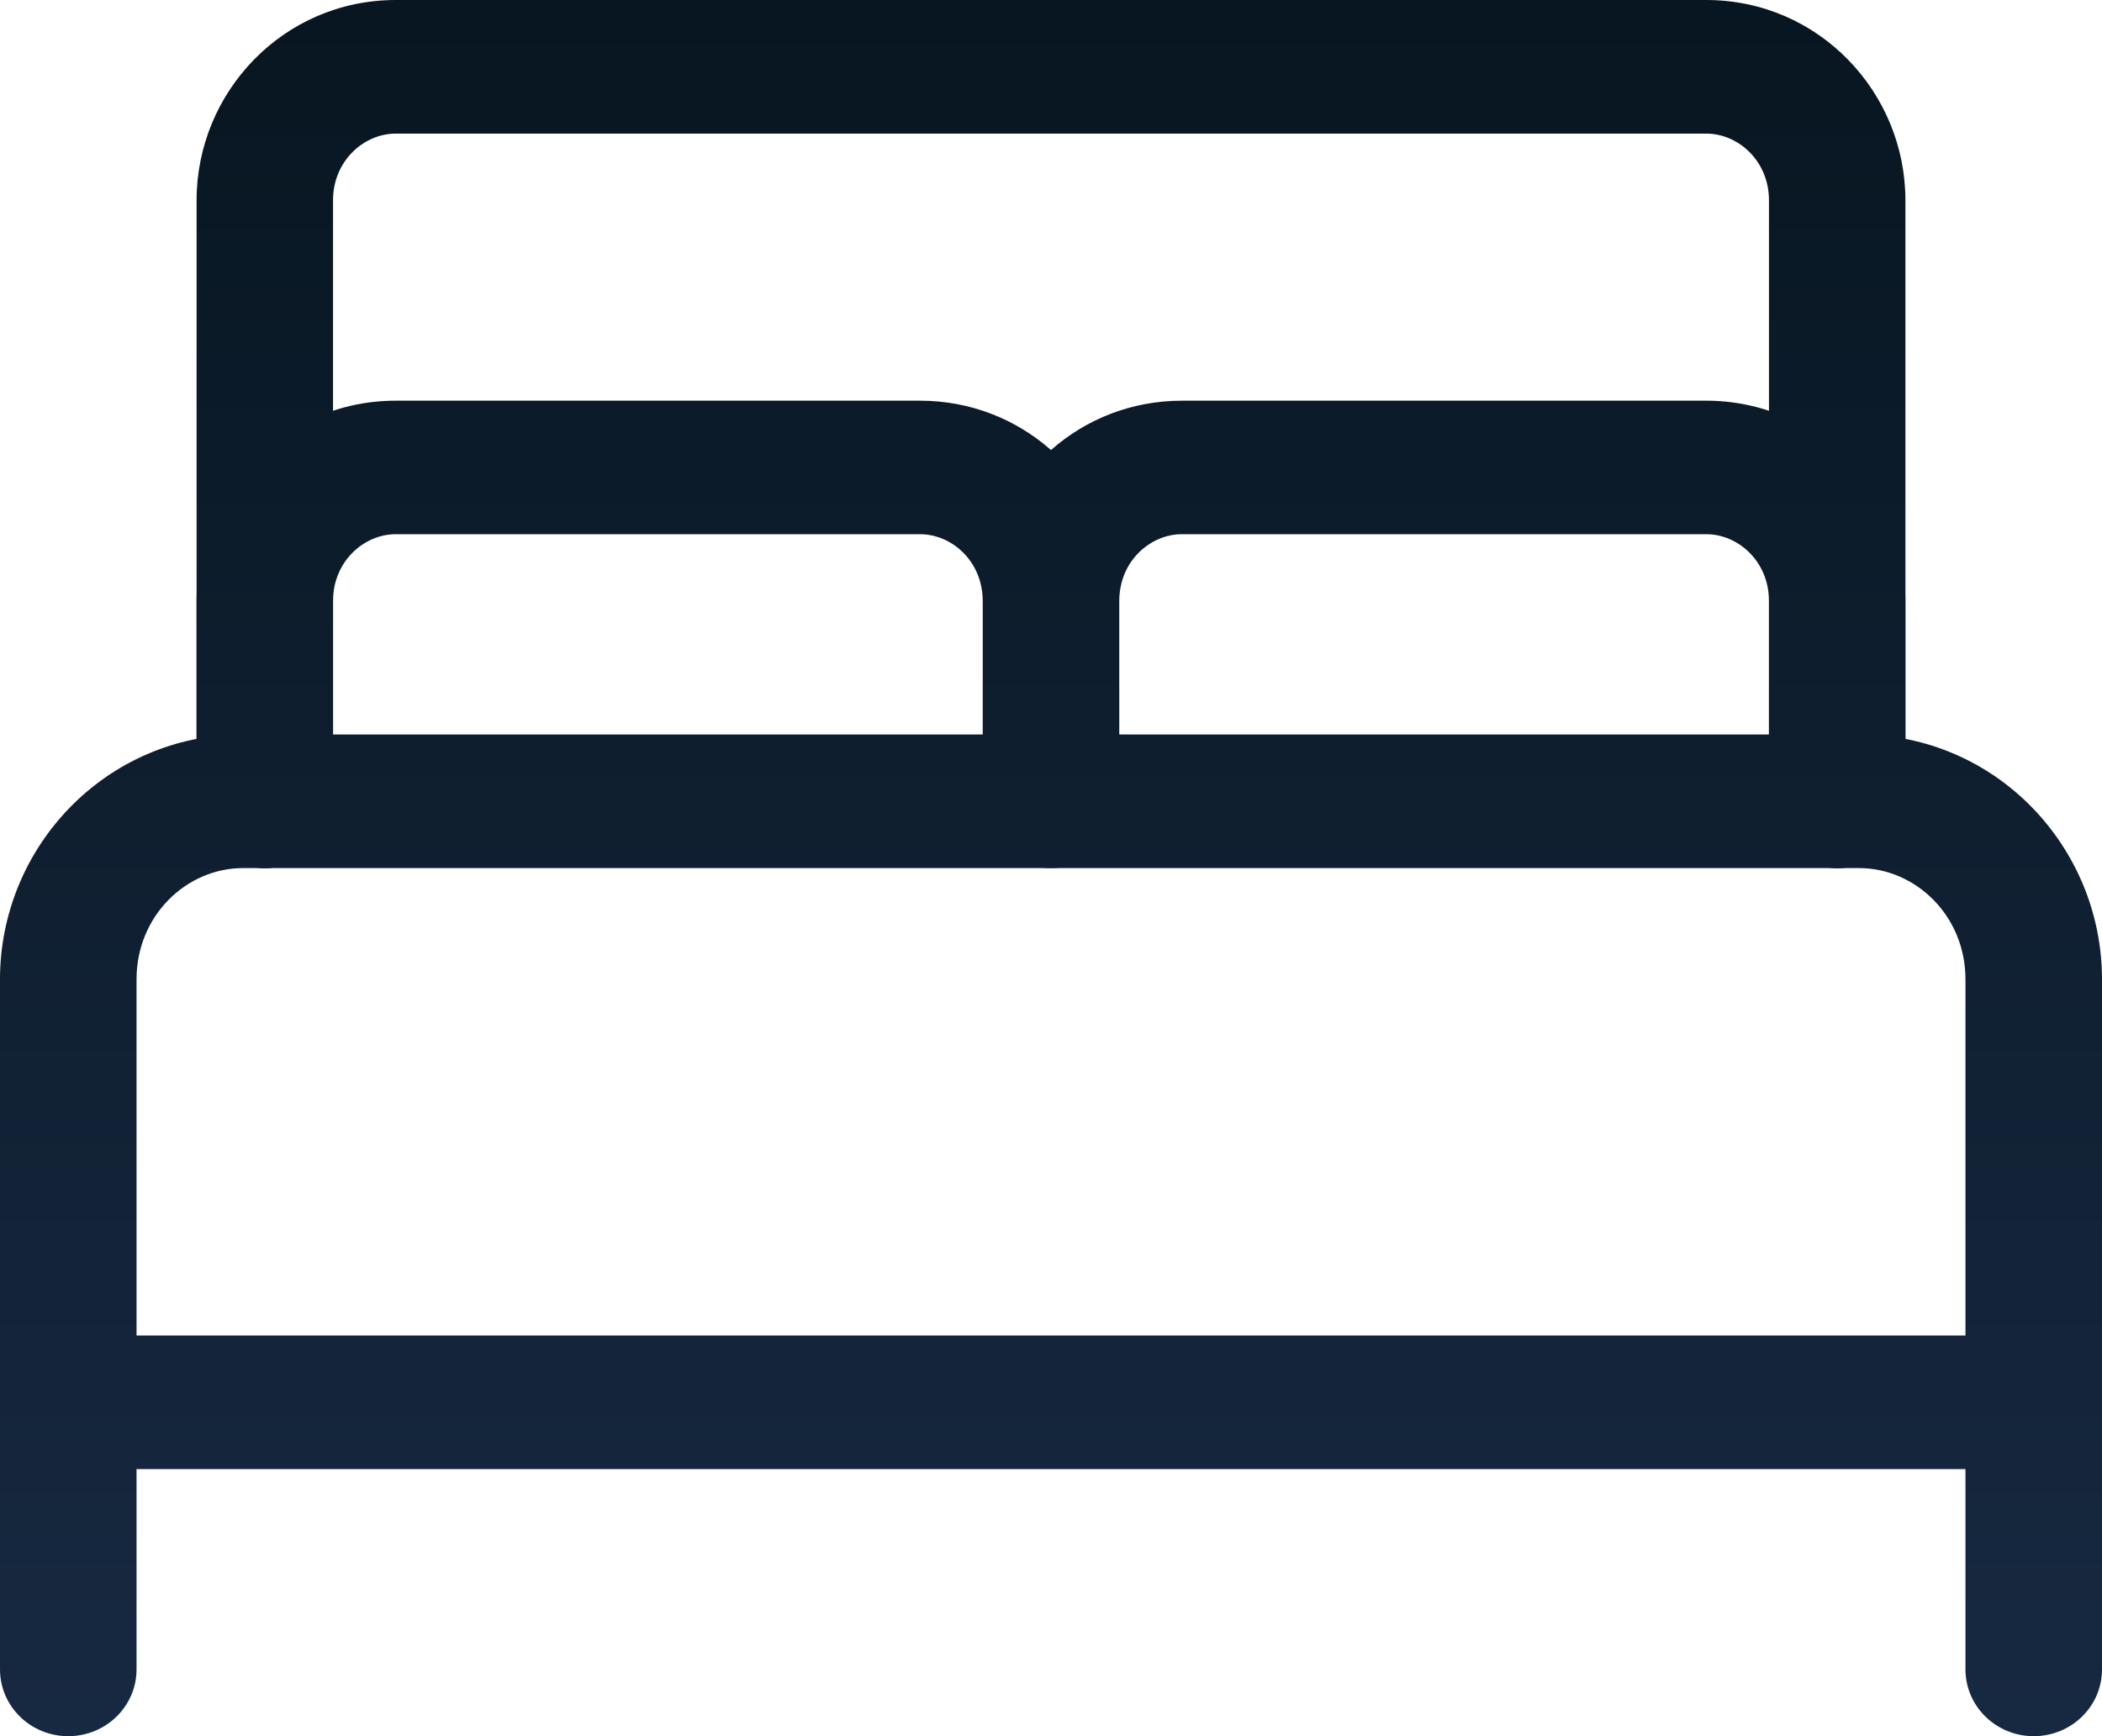 <svg width="23" height="19" viewBox="0 0 23 19" fill="none" xmlns="http://www.w3.org/2000/svg">
<path fill-rule="evenodd" clip-rule="evenodd" d="M4.331 5.846C3.981 5.846 3.644 6.145 3.644 6.577V8.769C3.644 9.173 3.31 9.5 2.897 9.5C2.485 9.5 2.151 9.173 2.151 8.769V6.577C2.151 5.395 3.099 4.385 4.331 4.385H10.066C10.622 4.385 11.12 4.59 11.5 4.925C11.879 4.59 12.377 4.385 12.934 4.385H18.669C19.901 4.385 20.849 5.395 20.849 6.577V8.769C20.849 9.173 20.515 9.5 20.103 9.5C19.69 9.5 19.356 9.173 19.356 8.769V6.577C19.356 6.145 19.02 5.846 18.669 5.846H12.934C12.582 5.846 12.247 6.145 12.247 6.577V8.769C12.247 9.173 11.912 9.5 11.5 9.5C11.088 9.5 10.753 9.173 10.753 8.769V6.577C10.753 6.145 10.417 5.846 10.066 5.846H4.331Z" fill="url(#paint0_linear_598_290)"/>
<path fill-rule="evenodd" clip-rule="evenodd" d="M2.658 9.5C2.044 9.5 1.494 10.017 1.494 10.718V14.615H21.506V10.718C21.506 10.017 20.956 9.5 20.342 9.5H2.658ZM0 10.718C0 9.266 1.162 8.038 2.658 8.038H20.342C21.838 8.038 23 9.266 23 10.718V15.346C23 15.75 22.666 16.077 22.253 16.077H0.747C0.334 16.077 0 15.75 0 15.346V10.718Z" fill="url(#paint1_linear_598_290)"/>
<path fill-rule="evenodd" clip-rule="evenodd" d="M2.151 2.192C2.151 1.01 3.099 0 4.331 0H18.669C19.901 0 20.849 1.01 20.849 2.192L20.849 8.769C20.849 9.173 20.515 9.5 20.103 9.5C19.69 9.5 19.356 9.173 19.356 8.769L19.356 2.192C19.356 1.761 19.02 1.462 18.669 1.462H4.331C3.981 1.462 3.644 1.761 3.644 2.192V8.769C3.644 9.173 3.31 9.5 2.897 9.5C2.485 9.5 2.151 9.173 2.151 8.769V2.192ZM0.747 14.615C1.159 14.615 1.494 14.943 1.494 15.346V18.269C1.494 18.673 1.159 19 0.747 19C0.334 19 0 18.673 0 18.269V15.346C0 14.943 0.334 14.615 0.747 14.615ZM22.253 14.615C22.666 14.615 23 14.943 23 15.346V18.269C23 18.673 22.666 19 22.253 19C21.841 19 21.506 18.673 21.506 18.269V15.346C21.506 14.943 21.841 14.615 22.253 14.615Z" fill="url(#paint2_linear_598_290)"/>
<defs>
<linearGradient id="paint0_linear_598_290" x1="11.5" y1="0" x2="11.5" y2="19" gradientUnits="userSpaceOnUse">
<stop stop-color="#081621"/>
<stop offset="1" stop-color="#172941"/>
</linearGradient>
<linearGradient id="paint1_linear_598_290" x1="11.5" y1="0" x2="11.5" y2="19" gradientUnits="userSpaceOnUse">
<stop stop-color="#081621"/>
<stop offset="1" stop-color="#172941"/>
</linearGradient>
<linearGradient id="paint2_linear_598_290" x1="11.5" y1="0" x2="11.5" y2="19" gradientUnits="userSpaceOnUse">
<stop stop-color="#081621"/>
<stop offset="1" stop-color="#172941"/>
</linearGradient>
</defs>
</svg>
